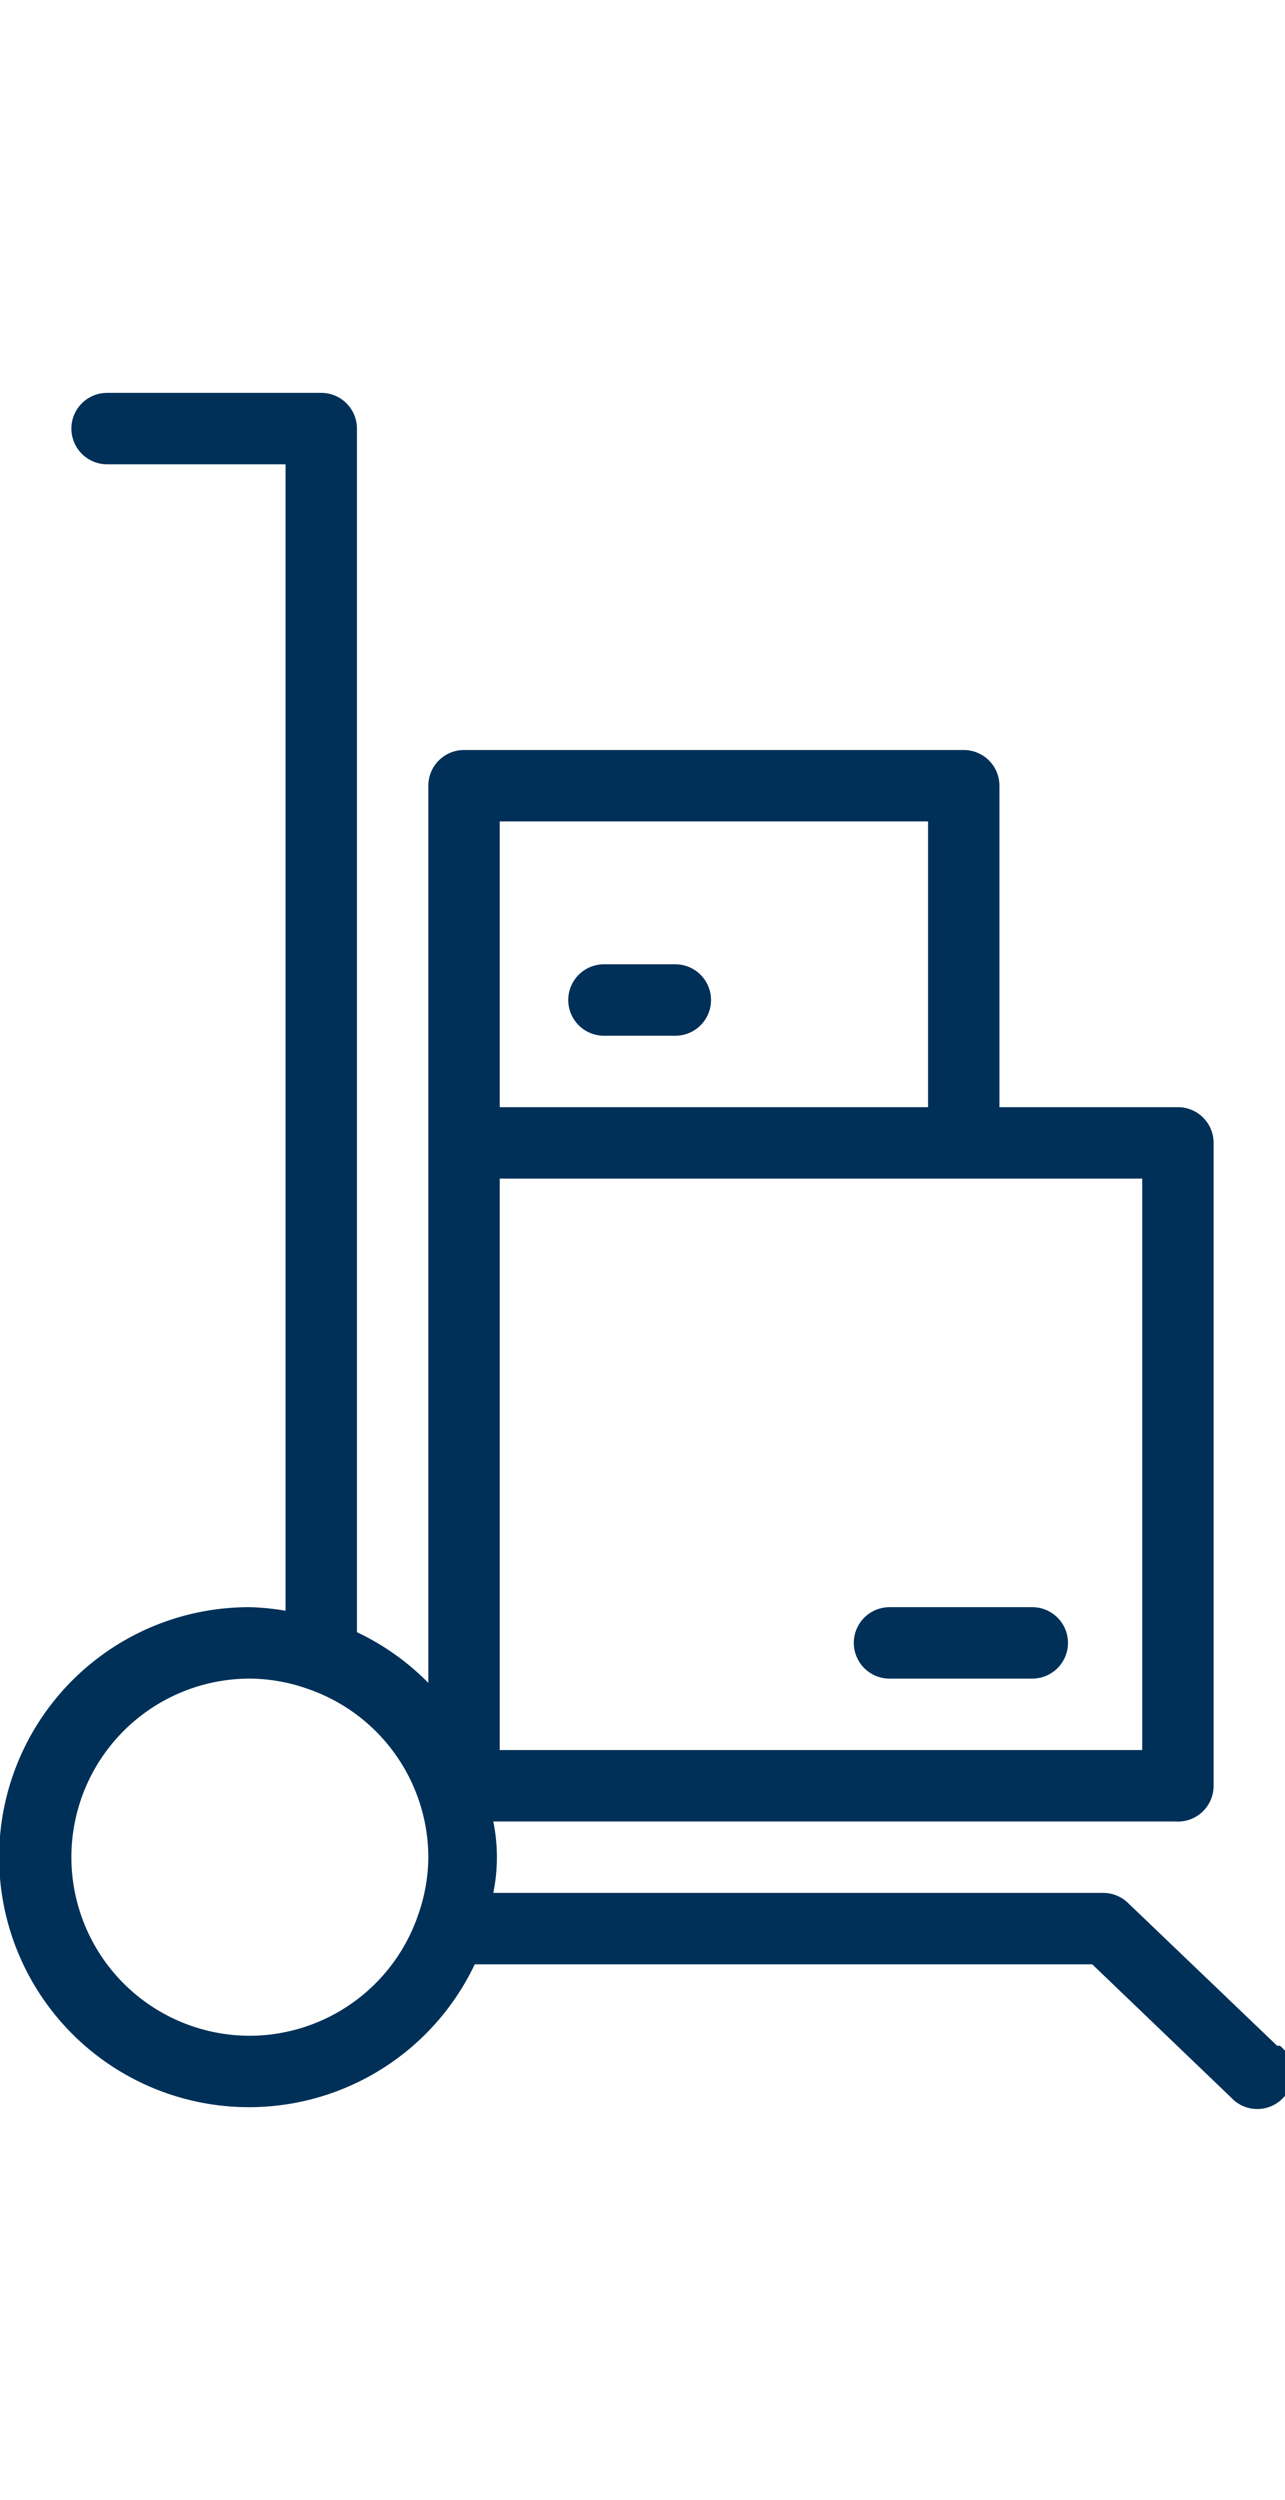 <svg id="72366fc5-391c-492f-9746-4608fe8106d8" data-name="Layer 1" xmlns="http://www.w3.org/2000/svg" viewBox="0 0 18 35"><title>icons</title><path d="M17.89,28.64l-2.09-2a.5.5,0,0,0-.35-.14H6.91a2.5,2.5,0,0,0,0-1h9.55A.5.5,0,0,0,17,25V16a.5.5,0,0,0-.5-.5H14V11a.5.5,0,0,0-.5-.5h-7A.5.5,0,0,0,6,11v5H6v7.56a3.51,3.51,0,0,0-1-.71V6a.5.5,0,0,0-.5-.5h-3a.5.5,0,1,0,0,1H4V22.55a3.45,3.45,0,0,0-.5-.05,3.5,3.5,0,1,0,3.15,5h8.65l1.94,1.86a.5.5,0,1,0,.69-.72ZM16,24.5H7v-8h9Zm-9-13h6v4H7Zm-3.5,17a2.5,2.5,0,1,1,0-5,2.47,2.47,0,0,1,.8.14h0A2.5,2.5,0,0,1,6,26a2.47,2.47,0,0,1-.14.8v0A2.5,2.5,0,0,1,3.46,28.5Z" style="fill:#003058"/><path d="M12.46,23.5h2a.5.5,0,0,0,0-1h-2a.5.5,0,1,0,0,1Z" style="fill:#003058"/><path d="M9.46,13.5h-1a.5.5,0,1,0,0,1h1a.5.5,0,0,0,0-1Z" style="fill:#003058"/></svg>